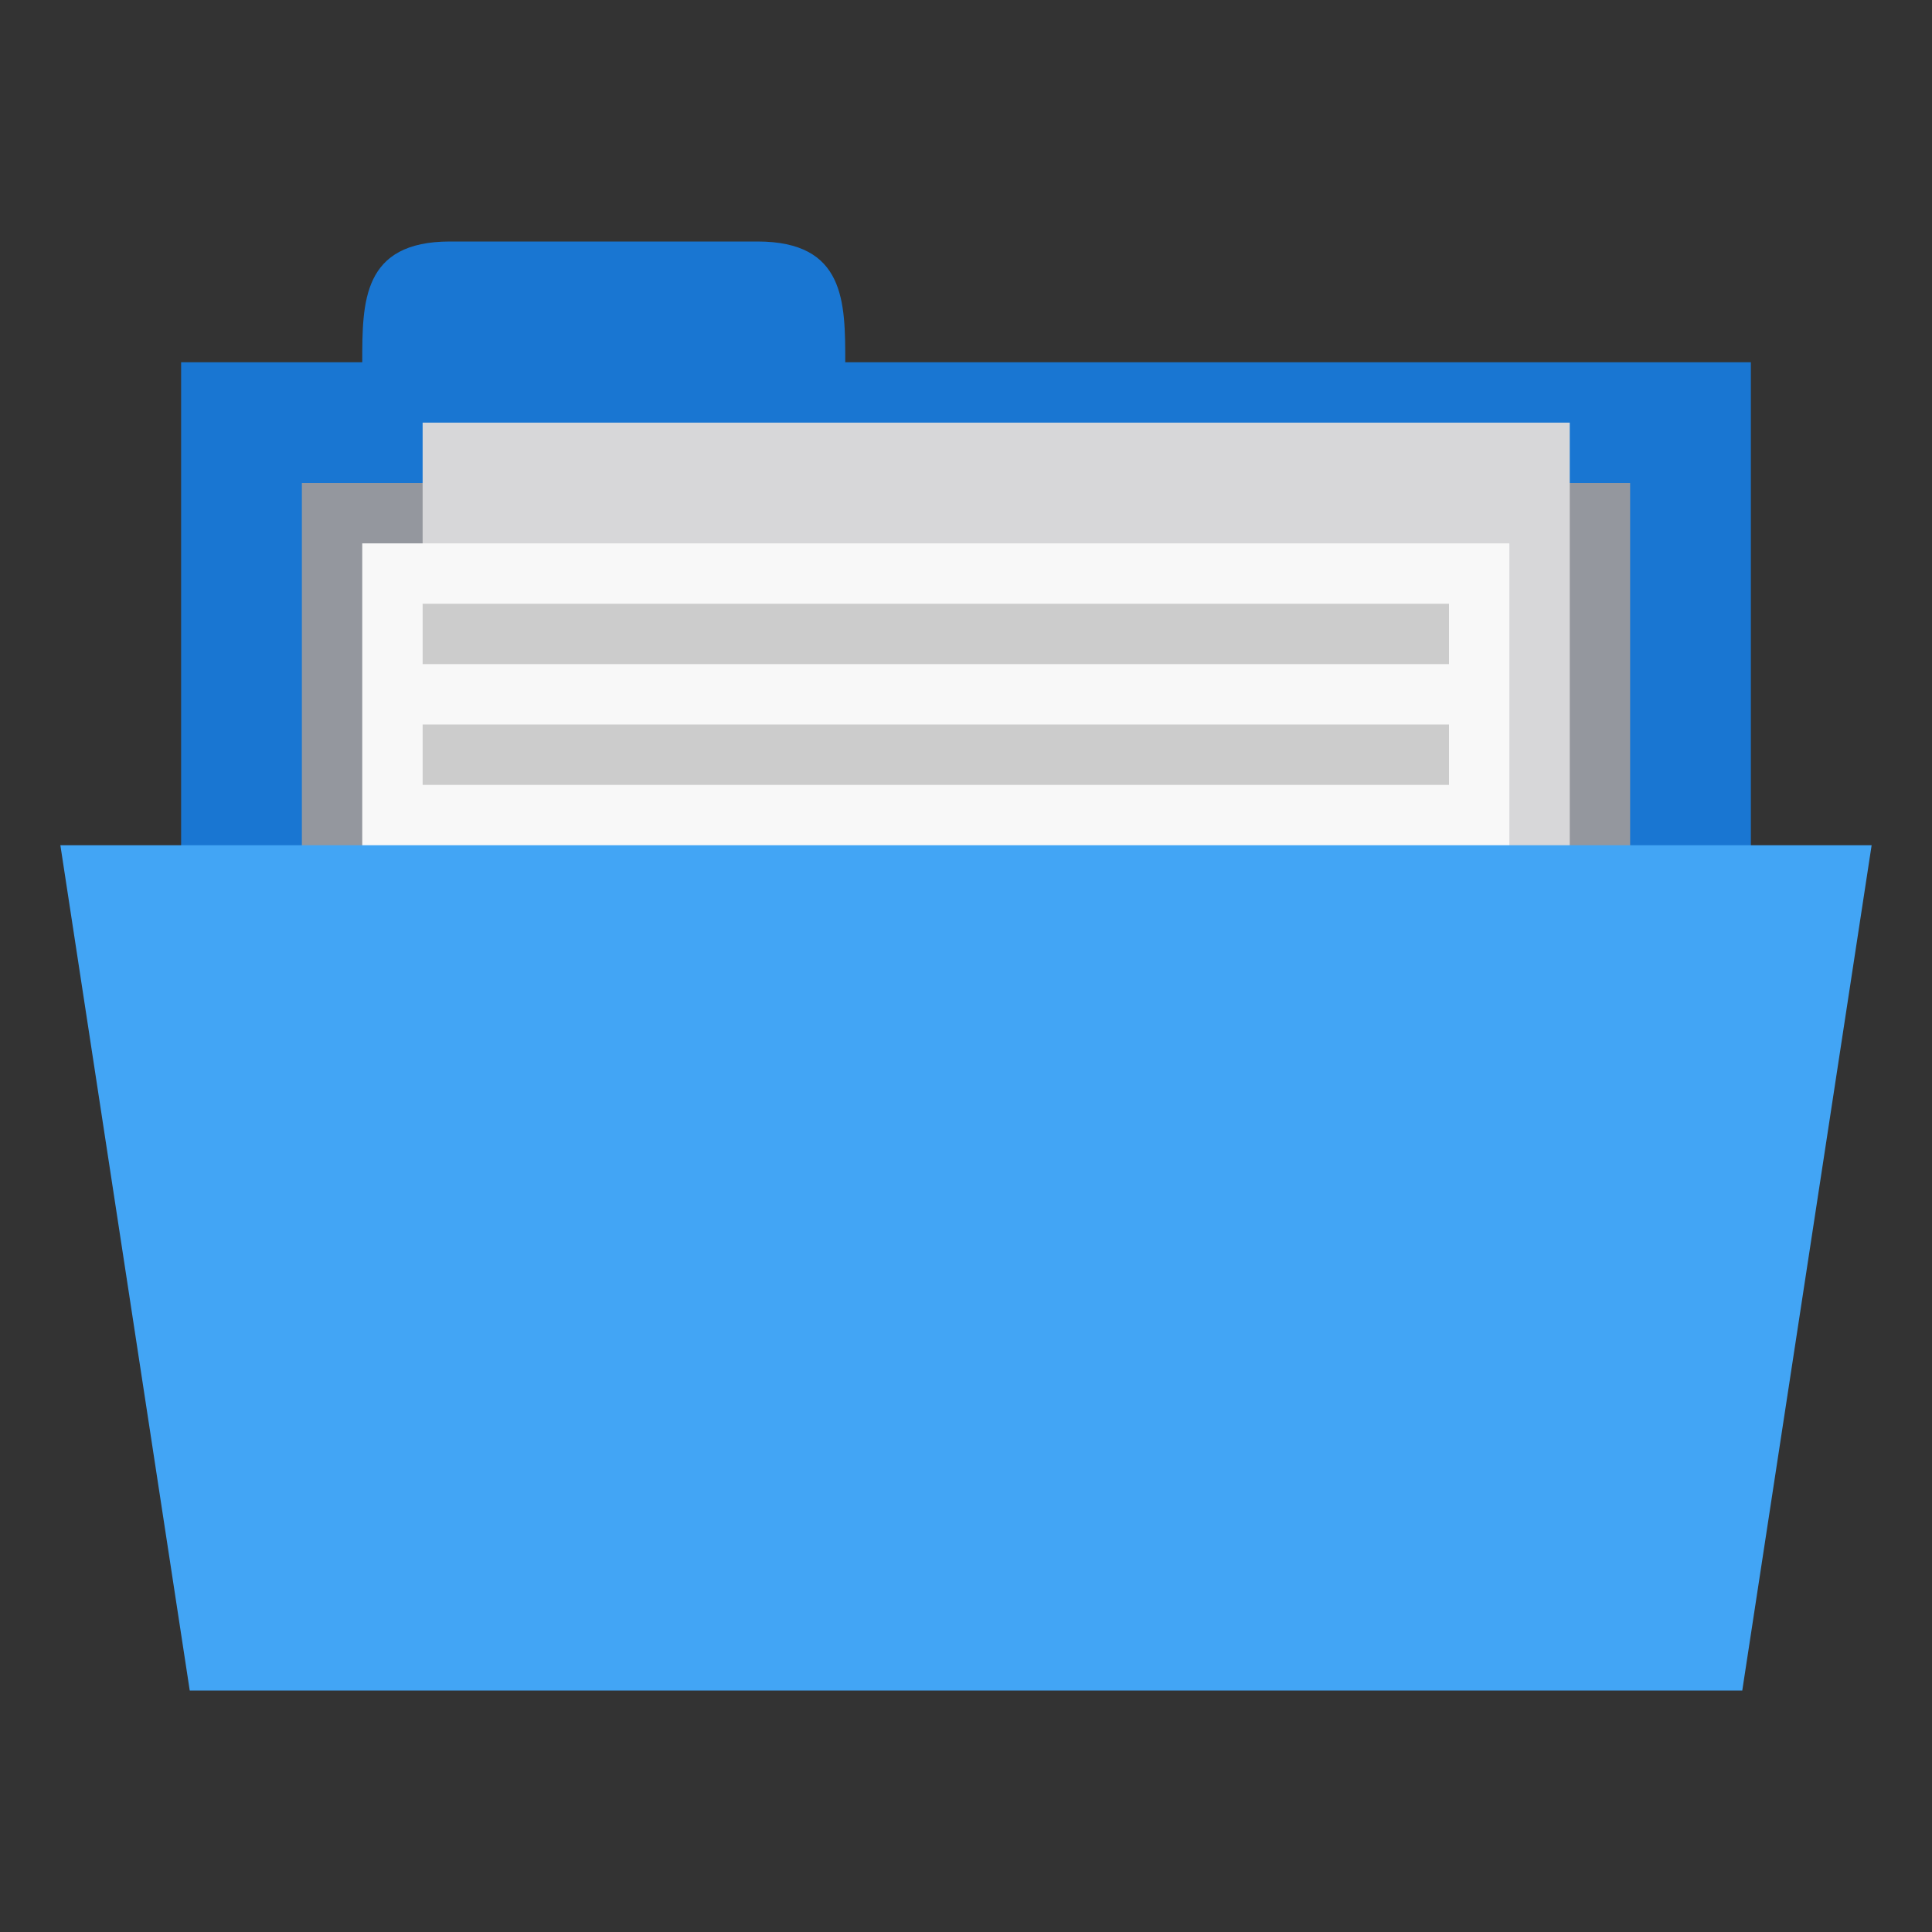 <?xml version="1.0" encoding="UTF-8" standalone="no"?>
<svg
   xmlns:dc="http://purl.org/dc/elements/1.1/"
   xmlns:cc="http://creativecommons.org/ns#"
   xmlns:rdf="http://www.w3.org/1999/02/22-rdf-syntax-ns#"
   xmlns:svg="http://www.w3.org/2000/svg"
   xmlns="http://www.w3.org/2000/svg"
   xmlns:sodipodi="http://sodipodi.sourceforge.net/DTD/sodipodi-0.dtd"
   xmlns:inkscape="http://www.inkscape.org/namespaces/inkscape"
   width="128px"
   height="128px"
   viewBox="0 0 128 128"
   version="1.1"
   id="svg3016"
   inkscape:version="0.91 r"
   sodipodi:docname="blue-document-open.svg">
  <rect x="0" y="0" width="128" height="128" fill="#333333" stroke="none"/>
  <defs
     id="defs3037" />
  <sodipodi:namedview
     pagecolor="#ffffff"
     bordercolor="#666666"
     borderopacity="1"
     objecttolerance="10"
     gridtolerance="10"
     guidetolerance="10"
     inkscape:pageopacity="0"
     inkscape:pageshadow="2"
     inkscape:window-width="668"
     inkscape:window-height="480"
     id="namedview3035"
     showgrid="false"
     inkscape:zoom="1.84375"
     inkscape:cx="81.898305"
     inkscape:cy="64"
     inkscape:window-x="0"
     inkscape:window-y="0"
     inkscape:window-maximized="0"
     inkscape:current-layer="svg3016" />
  <path
     inkscape:connector-curvature="0"
     id="path3019"
     d="m 12,24 104,0 0,40 -104,0 z m 0,0"
     style="fill:#1976d2;fill-opacity:1;fill-rule:nonzero;stroke:none" />
  <path
     inkscape:connector-curvature="0"
     id="path3021"
     d="m 24,24 c 0,-4 0,-8 5.816,-8 l 20.367,0 C 56,16 56,20 56,24 l 0,4 -32,0 z m 0,0"
     style="fill:#1976d2;fill-opacity:1;fill-rule:nonzero;stroke:none" />
  <path
     inkscape:connector-curvature="0"
     id="path3023"
     d="m 20,32 88,0 0,32 -88,0 z m 0,0"
     style="fill:#94979e;fill-opacity:1;fill-rule:nonzero;stroke:none" />
  <path
     inkscape:connector-curvature="0"
     id="path3025"
     d="m 28,28 76,0 0,52 -76,0 z m 0,0"
     style="fill:#d7d7d9;fill-opacity:1;fill-rule:nonzero;stroke:none" />
  <path
     inkscape:connector-curvature="0"
     id="path3027"
     d="m 24,36 76,0 0,52 -76,0 z m 0,0"
     style="fill:#f8f8f8;fill-opacity:1;fill-rule:nonzero;stroke:none" />
  <path
     inkscape:connector-curvature="0"
     id="path3029"
     d="m 28,40 68,0 0,4 -68,0 z m 0,0"
     style="fill:#cccccc;fill-opacity:1;fill-rule:nonzero;stroke:none" />
  <path
     inkscape:connector-curvature="0"
     id="path3031"
     d="m 4,56 120,0 -8.57,56 -102.859,0 z m 0,0"
     style="fill:#42a5f5;fill-opacity:1;fill-rule:nonzero;stroke:none" />
  <path
     inkscape:connector-curvature="0"
     id="path3033"
     d="m 28,48 68,0 0,4 -68,0 z m 0,0"
     style="fill:#cccccc;fill-opacity:1;fill-rule:nonzero;stroke:none" />
</svg>
